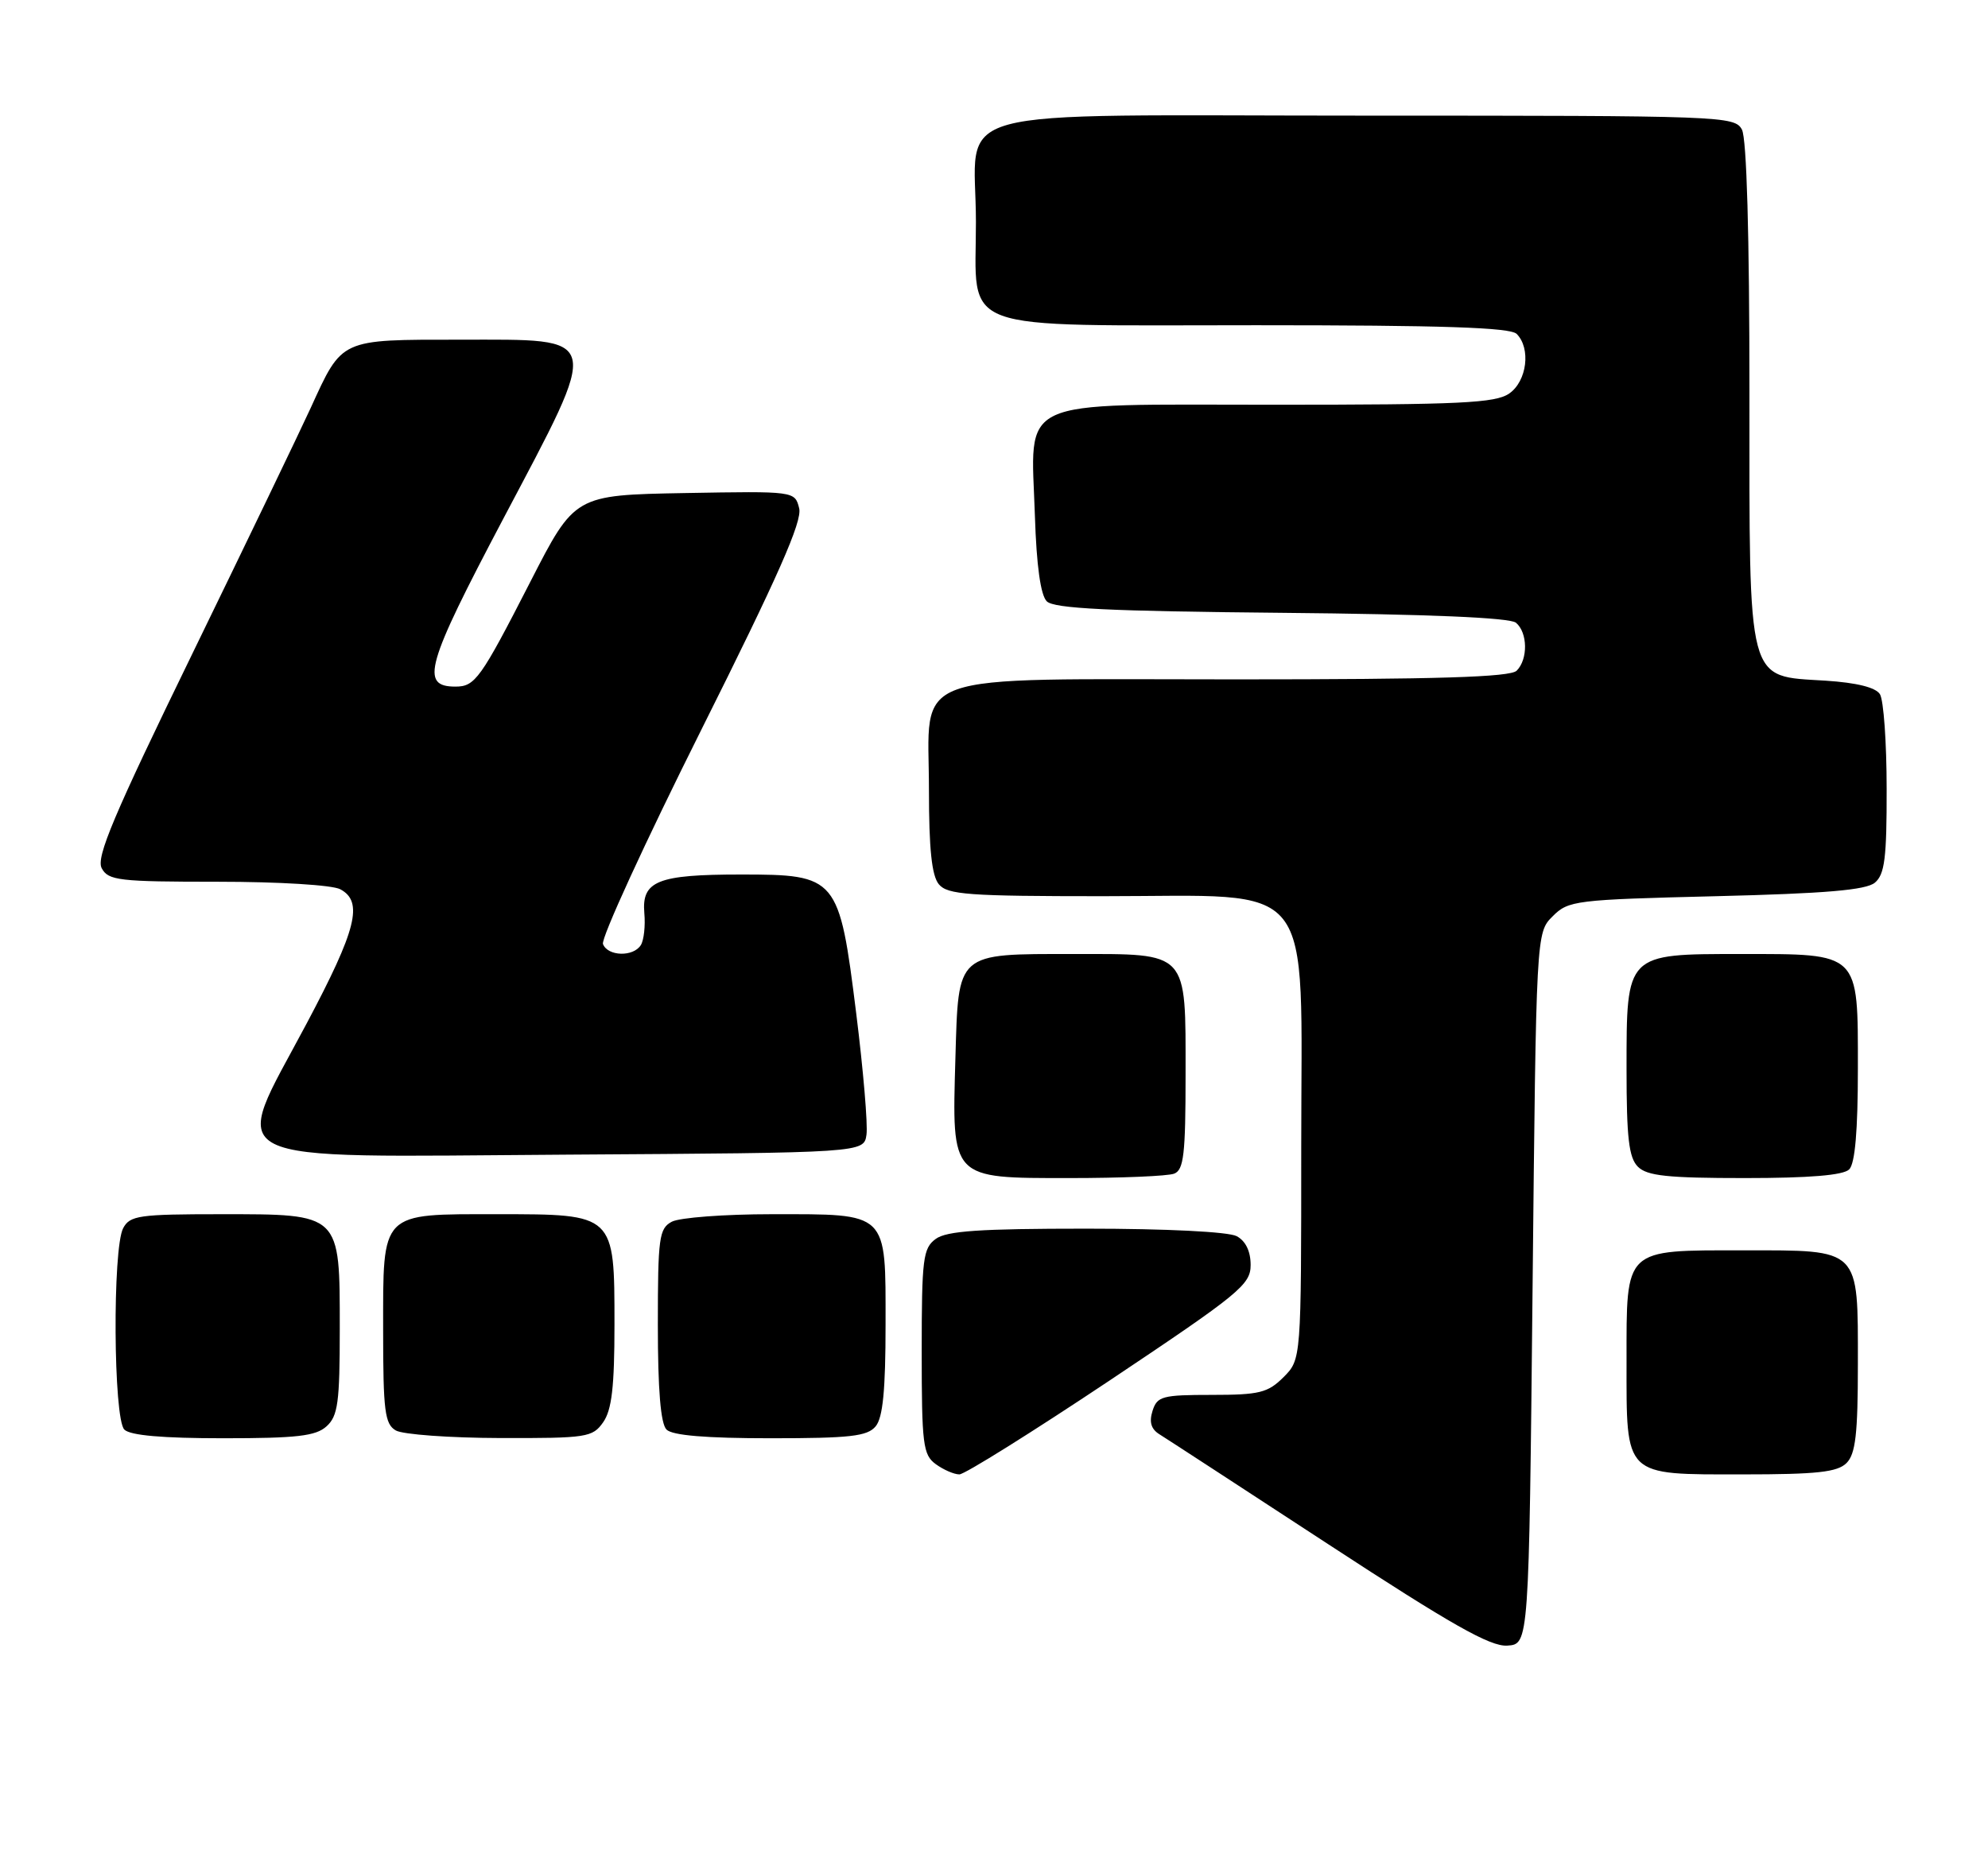 <?xml version="1.0" encoding="UTF-8" standalone="no"?>
<!DOCTYPE svg PUBLIC "-//W3C//DTD SVG 1.1//EN" "http://www.w3.org/Graphics/SVG/1.1/DTD/svg11.dtd" >
<svg xmlns="http://www.w3.org/2000/svg" xmlns:xlink="http://www.w3.org/1999/xlink" version="1.1" viewBox="0 0 275 256">
 <g >
 <path fill="currentColor"
d=" M 212.00 178.28 C 212.50 129.05 212.50 129.05 214.78 126.78 C 216.96 124.59 217.89 124.48 237.38 124.00 C 252.54 123.63 258.12 123.15 259.35 122.13 C 260.71 120.99 261.00 118.72 260.98 109.13 C 260.98 102.73 260.56 96.85 260.05 96.05 C 259.46 95.11 256.84 94.46 252.55 94.18 C 241.54 93.48 242.00 95.21 242.00 54.30 C 242.00 32.48 241.62 19.16 240.96 17.93 C 239.96 16.06 238.33 16.00 189.02 16.00 C 129.00 16.00 135.00 14.37 135.00 30.72 C 135.00 46.21 131.70 45.00 173.80 45.00 C 199.53 45.00 208.91 45.31 209.80 46.20 C 211.79 48.19 211.23 52.73 208.78 54.44 C 206.88 55.77 202.06 56.00 176.30 56.00 C 140.00 56.00 142.62 54.78 143.16 71.42 C 143.38 78.28 143.95 82.35 144.80 83.20 C 145.79 84.20 153.37 84.57 177.25 84.79 C 197.68 84.98 208.84 85.46 209.70 86.16 C 211.33 87.52 211.39 91.21 209.80 92.80 C 208.91 93.69 198.89 94.00 170.91 94.00 C 124.68 94.00 128.50 92.63 128.50 109.26 C 128.50 117.48 128.89 121.16 129.87 122.35 C 131.07 123.79 133.95 124.00 152.55 124.00 C 182.45 124.00 180.00 120.91 180.00 158.63 C 180.00 188.09 180.00 188.09 177.55 190.55 C 175.38 192.71 174.22 193.00 167.61 193.00 C 160.77 193.00 160.07 193.19 159.43 195.21 C 158.94 196.76 159.23 197.74 160.40 198.46 C 161.32 199.03 171.84 205.89 183.78 213.69 C 200.76 224.79 206.15 227.85 208.50 227.69 C 211.50 227.50 211.50 227.50 212.00 178.28 Z  M 153.52 190.99 C 171.49 178.98 173.00 177.75 173.00 175.02 C 173.00 173.13 172.31 171.70 171.07 171.04 C 169.93 170.43 161.36 170.00 150.26 170.00 C 135.54 170.00 130.95 170.31 129.44 171.42 C 127.68 172.71 127.50 174.13 127.50 187.00 C 127.50 199.86 127.68 201.29 129.44 202.58 C 130.51 203.36 131.98 204.00 132.71 204.00 C 133.44 204.00 142.80 198.14 153.52 190.99 Z  M 255.43 202.43 C 256.68 201.17 257.00 198.42 257.00 188.76 C 257.00 172.56 257.45 173.00 241.17 173.00 C 224.56 173.00 225.00 172.58 225.00 188.33 C 225.00 204.46 224.53 204.00 241.08 204.00 C 251.36 204.00 254.16 203.69 255.43 202.43 Z  M 45.17 197.35 C 46.75 195.92 47.00 194.05 47.00 183.85 C 47.00 167.81 47.20 168.00 30.54 168.00 C 19.24 168.00 17.97 168.18 17.04 169.93 C 15.55 172.72 15.68 196.28 17.20 197.80 C 18.01 198.61 22.50 199.00 30.87 199.00 C 41.07 199.00 43.68 198.70 45.17 197.35 Z  M 83.44 196.78 C 84.63 195.08 85.00 191.87 85.00 183.28 C 85.00 167.93 85.07 168.00 68.83 168.00 C 52.51 168.00 53.00 167.50 53.00 184.11 C 53.00 195.24 53.23 197.03 54.75 197.92 C 55.71 198.48 62.21 198.95 69.19 198.97 C 81.19 199.00 81.97 198.88 83.44 196.78 Z  M 121.13 197.35 C 122.13 196.14 122.50 192.33 122.50 183.27 C 122.50 167.54 122.97 168.00 106.74 168.00 C 100.21 168.00 94.00 168.47 92.93 169.04 C 91.17 169.98 91.00 171.24 91.00 183.34 C 91.00 192.32 91.39 196.99 92.20 197.80 C 93.01 198.61 97.66 199.00 106.58 199.00 C 117.62 199.00 119.98 198.73 121.13 197.35 Z  M 162.42 162.39 C 163.75 161.88 164.00 159.71 164.00 148.72 C 164.00 131.46 164.50 132.00 148.54 132.00 C 132.18 132.00 132.59 131.64 132.16 146.46 C 131.68 163.24 131.45 163.00 147.94 163.00 C 155.03 163.00 161.55 162.73 162.42 162.39 Z  M 255.80 161.80 C 256.61 160.99 257.00 156.43 257.00 147.86 C 257.00 131.65 257.36 132.00 240.78 132.00 C 224.89 132.00 225.00 131.89 225.00 147.93 C 225.00 157.44 225.32 160.18 226.57 161.43 C 227.84 162.70 230.68 163.00 241.37 163.00 C 250.33 163.00 254.99 162.61 255.80 161.80 Z  M 119.86 157.00 C 120.06 155.62 119.42 148.07 118.44 140.21 C 116.08 121.30 115.83 121.00 102.48 121.00 C 90.96 121.00 88.75 121.89 89.13 126.34 C 89.29 128.09 89.07 130.08 88.65 130.76 C 87.61 132.43 84.07 132.33 83.41 130.62 C 83.11 129.86 89.24 116.52 97.01 100.98 C 107.64 79.73 111.00 72.13 110.55 70.33 C 109.95 67.95 109.95 67.95 94.72 68.22 C 79.50 68.50 79.50 68.50 73.36 80.50 C 66.47 93.95 65.72 95.00 63.00 95.00 C 58.08 95.00 58.92 92.04 69.60 71.81 C 83.24 45.97 83.49 47.00 63.60 47.00 C 46.96 47.00 47.38 46.81 42.97 56.46 C 41.45 59.78 34.10 75.05 26.64 90.38 C 15.72 112.80 13.26 118.62 14.07 120.13 C 14.98 121.83 16.44 122.00 30.10 122.00 C 38.55 122.00 45.98 122.45 47.07 123.04 C 50.29 124.76 49.34 128.58 42.42 141.61 C 31.86 161.51 29.02 160.07 78.33 159.76 C 119.50 159.50 119.50 159.50 119.86 157.00 Z "/>
</g>
</svg>